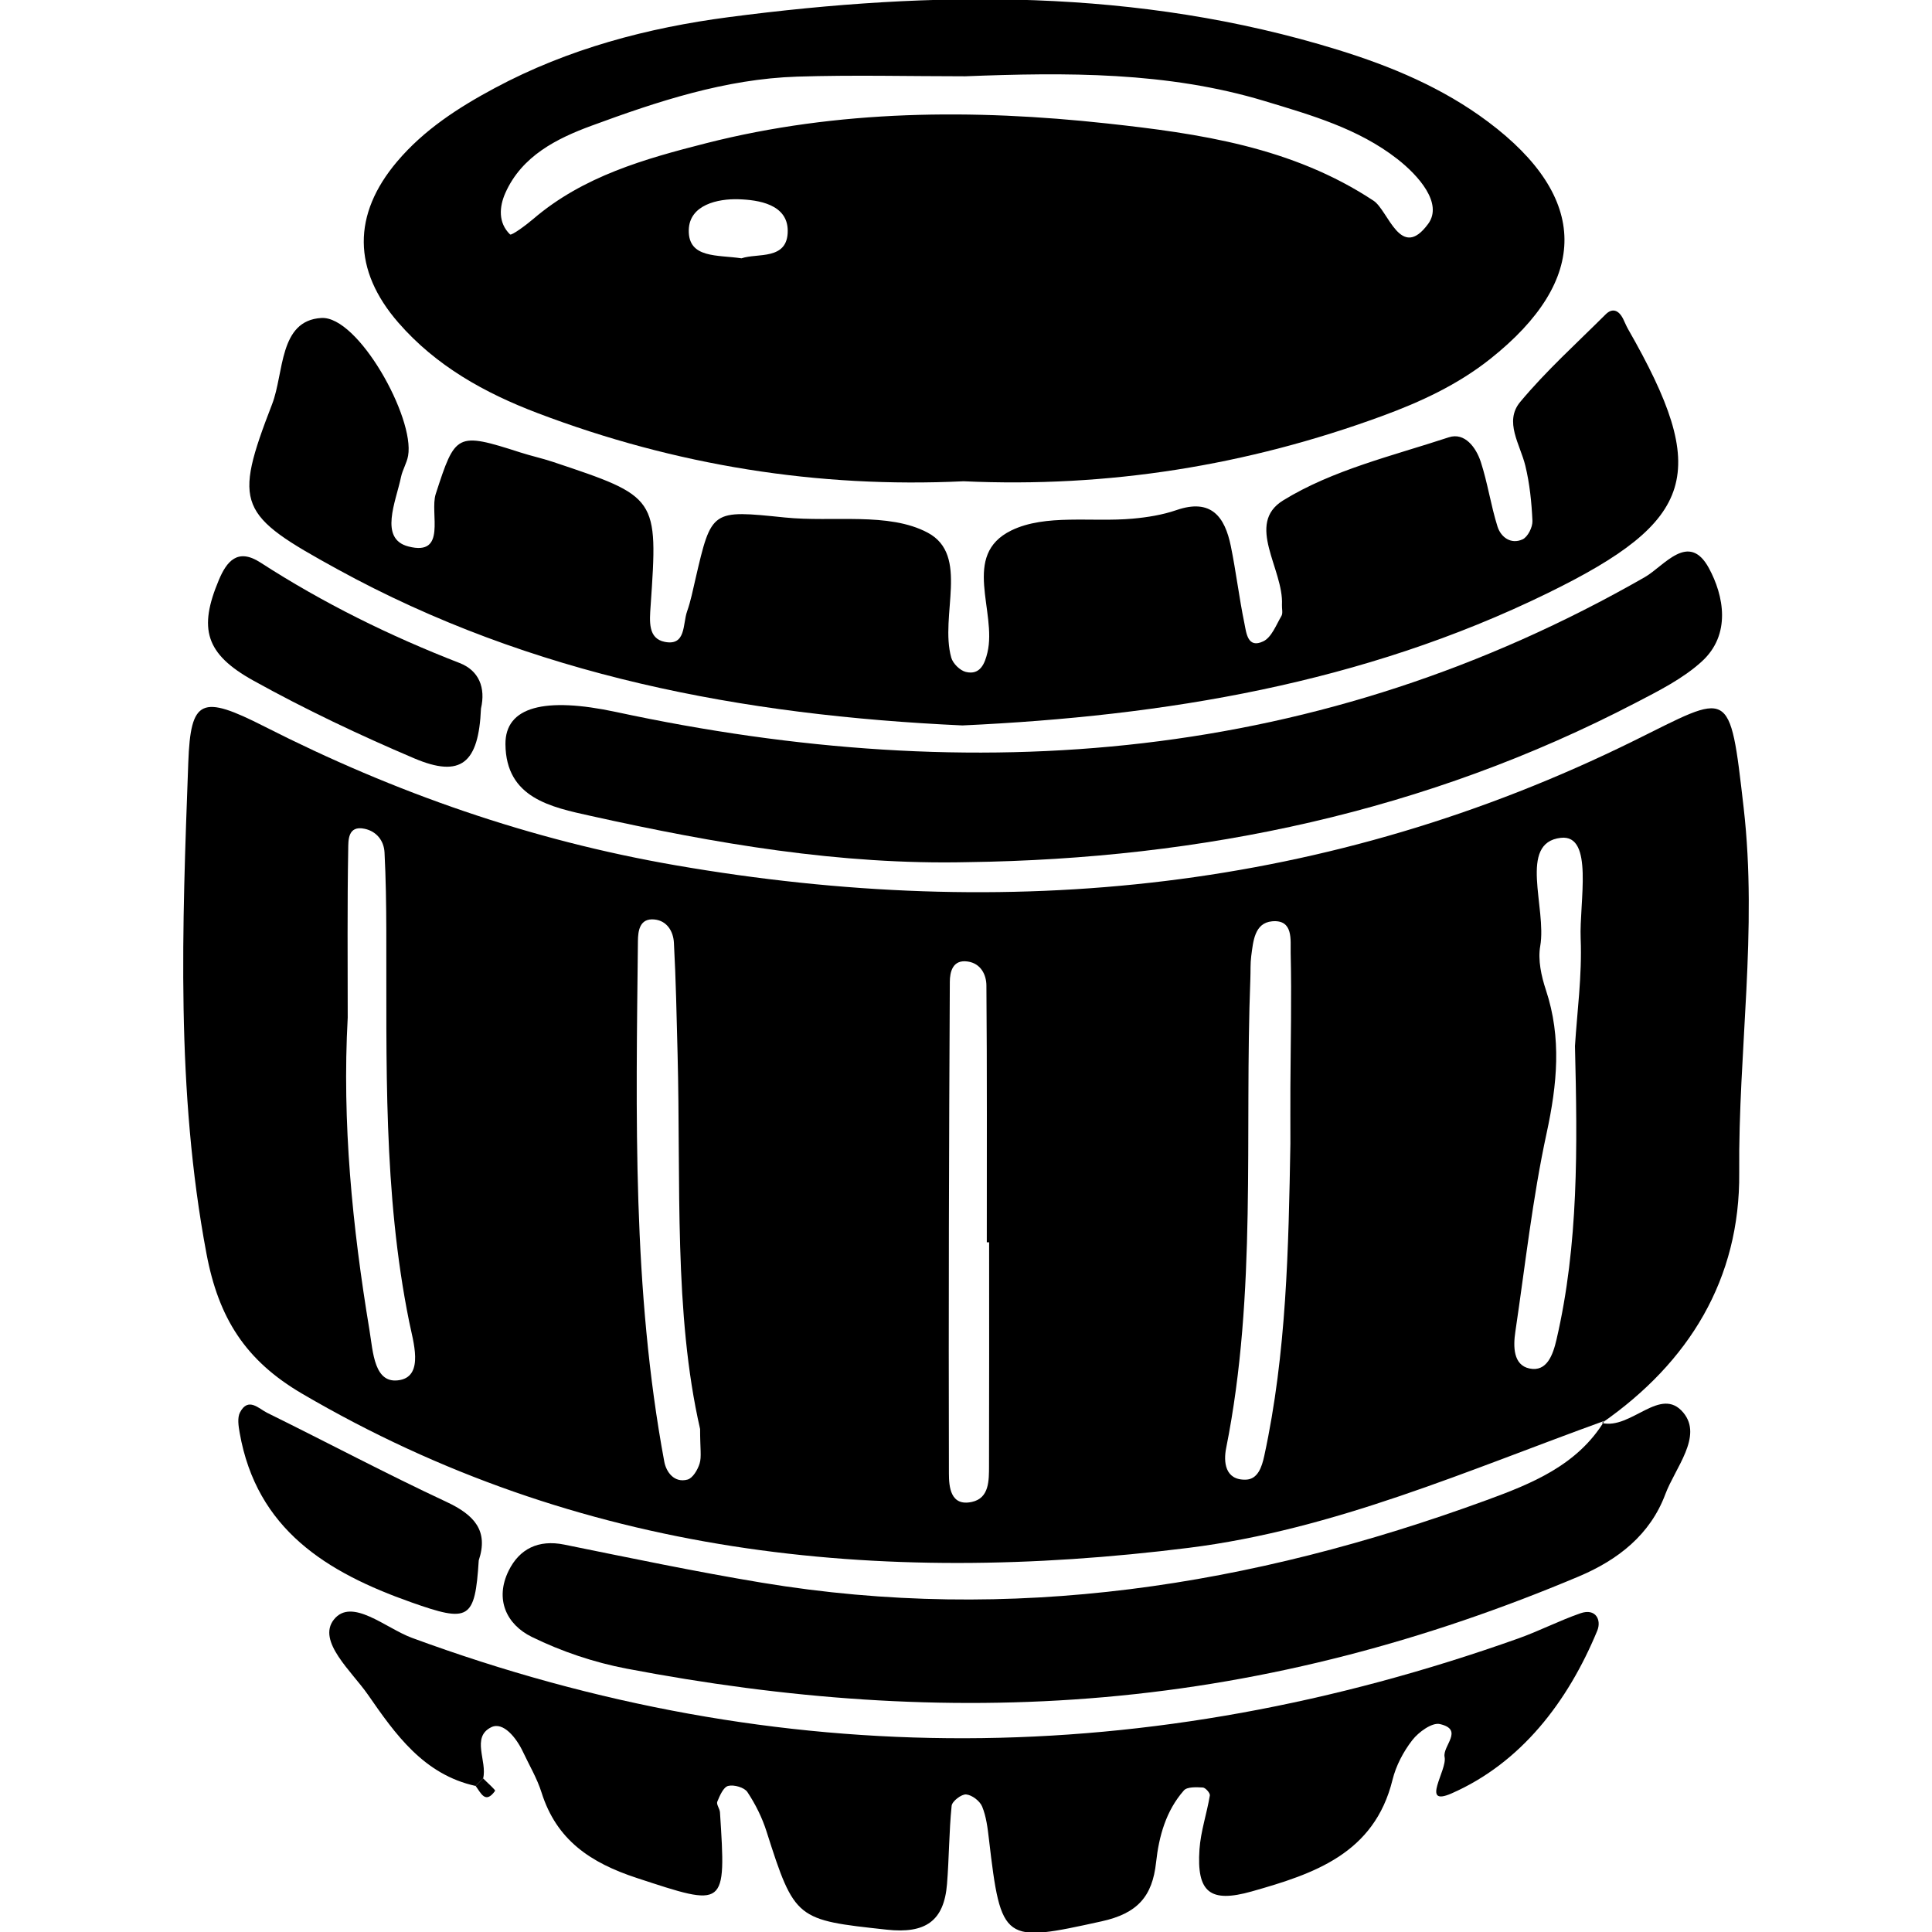 <?xml version="1.0" encoding="utf-8"?>
<!-- Generator: Adobe Illustrator 16.0.4, SVG Export Plug-In . SVG Version: 6.00 Build 0)  -->
<!DOCTYPE svg PUBLIC "-//W3C//DTD SVG 1.1//EN" "http://www.w3.org/Graphics/SVG/1.1/DTD/svg11.dtd">
<svg version="1.1" id="Layer_4416" xmlns="http://www.w3.org/2000/svg" xmlns:xlink="http://www.w3.org/1999/xlink" x="0px" y="0px"
	 width="128px" height="128px" viewBox="0 0 128 128" enable-background="new 0 0 128 128" xml:space="preserve">
<g>
	<path fill-rule="evenodd" clip-rule="evenodd" d="M106.301,94.134c-9.043,3.268-17.895,7.208-27.551,8.415
		c-20.605,2.577-40.398,0.528-58.737-10.216c-3.75-2.197-5.529-5-6.334-9.276c-2.038-10.82-1.603-21.67-1.205-32.534
		c0.156-4.235,0.871-4.512,5.045-2.39c8.636,4.393,17.646,7.534,27.234,9.193c22.048,3.818,43.315,1.708,63.487-8.243
		c6.426-3.17,6.348-3.709,7.281,4.428c0.936,8.154-0.363,16.129-0.293,24.188c0.062,7.036-3.318,12.56-9.1,16.58L106.301,94.134z
		 M85.492,75.765c0-1.239-0.006-2.478,0-3.717c0.016-2.973,0.088-5.947,0.018-8.919c-0.02-0.826,0.201-2.221-1.23-2.09
		c-1.174,0.108-1.252,1.338-1.383,2.307c-0.064,0.489-0.037,0.99-0.057,1.485c-0.4,10.376,0.453,20.816-1.605,31.114
		c-0.174,0.872-0.102,2.132,1.309,2.086c0.787-0.025,1.055-0.83,1.217-1.575C85.24,89.632,85.369,82.702,85.492,75.765z
		 M46.383,94.675c-1.755-7.662-1.27-16.285-1.492-24.867c-0.064-2.453-0.109-4.906-0.243-7.355c-0.04-0.738-0.45-1.45-1.286-1.535
		c-0.993-0.102-1.09,0.771-1.098,1.42c-0.124,11.539-0.377,23.088,1.748,34.509c0.125,0.666,0.65,1.421,1.538,1.179
		c0.347-0.095,0.675-0.65,0.801-1.062C46.489,96.514,46.383,95.991,46.383,94.675z M65.532,82.305
		c-0.053-0.001-0.104-0.001-0.154-0.001c0-5.672,0.02-11.345-0.026-17.018c-0.006-0.709-0.37-1.456-1.236-1.583
		c-1.013-0.15-1.185,0.709-1.188,1.349c-0.057,10.857-0.087,21.715-0.06,32.57c0.002,0.869,0.094,2.197,1.524,1.884
		c1.158-0.254,1.13-1.431,1.133-2.394C65.54,92.177,65.532,87.24,65.532,82.305z M23.037,67.419
		c-0.38,6.957,0.304,13.843,1.44,20.697c0.243,1.465,0.304,3.648,2.035,3.312c1.583-0.308,0.859-2.566,0.6-3.845
		c-1.739-8.576-1.491-17.249-1.518-25.915c-0.005-1.73-0.03-3.461-0.118-5.189c-0.041-0.788-0.531-1.398-1.311-1.568
		c-1.14-0.25-1.085,0.791-1.095,1.358C23.004,59.985,23.037,63.702,23.037,67.419z M104.346,69.306
		c0.133-2.185,0.477-4.663,0.377-7.122c-0.098-2.407,0.893-6.923-1.314-6.676c-2.846,0.32-0.922,4.635-1.365,7.171
		c-0.162,0.925,0.072,1.993,0.377,2.913c1.051,3.174,0.744,6.254,0.047,9.479c-0.938,4.333-1.418,8.764-2.072,13.156
		c-0.146,0.979-0.146,2.212,0.936,2.439c1.158,0.244,1.559-0.92,1.789-1.91C104.588,82.441,104.512,76.02,104.346,69.306z"/>
	<path fill-rule="evenodd" clip-rule="evenodd" d="M63.841,31.885c-9.656,0.462-19.094-1.049-28.218-4.514
		c-3.512-1.333-6.735-3.126-9.229-5.993c-3.029-3.48-3.058-7.162-0.084-10.675c1.778-2.101,4.045-3.57,6.474-4.871
		c4.867-2.608,10.13-3.993,15.503-4.697c13.555-1.772,27.079-1.931,40.339,2.162c3.547,1.095,6.953,2.518,9.961,4.771
		c6.701,5.02,6.756,10.473,0.133,15.721c-2.154,1.707-4.605,2.841-7.178,3.783C82.621,30.841,73.429,32.325,63.841,31.885z
		 M63.945,5.054c-3.712,0-7.428-0.096-11.136,0.023c-4.75,0.154-9.244,1.64-13.638,3.259c-2.26,0.833-4.597,1.988-5.691,4.451
		c-0.406,0.914-0.483,1.973,0.312,2.744c0.097,0.094,1.057-0.612,1.545-1.03c3.309-2.833,7.394-3.981,11.449-5.013
		C55.53,7.263,64.495,7.215,73.349,8.18c6.062,0.661,12.251,1.546,17.653,5.119c0.984,0.651,1.793,4.028,3.621,1.528
		c0.988-1.352-0.639-3.194-2.045-4.292c-2.59-2.022-5.707-2.907-8.775-3.835C77.323,4.738,70.622,4.795,63.945,5.054z
		 M49.127,17.115c1.035-0.368,3.076,0.162,3.062-1.835c-0.011-1.749-1.943-2.039-3.266-2.079c-1.356-0.042-3.256,0.362-3.29,2.043
		C45.594,17.142,47.546,16.872,49.127,17.115z"/>
	<path fill-rule="evenodd" clip-rule="evenodd" d="M63.76,48.062c-14.536-0.669-28.521-3.279-41.405-10.35
		c-6.58-3.612-6.925-4.215-4.326-10.939c0.798-2.065,0.442-5.54,3.262-5.706c2.438-0.145,6.199,6.609,5.746,9.131
		c-0.085,0.482-0.369,0.927-0.469,1.407c-0.34,1.634-1.473,4.093,0.488,4.6c2.587,0.67,1.4-2.208,1.812-3.476
		c1.304-4.018,1.363-4.117,5.61-2.752c0.707,0.228,1.437,0.385,2.141,0.62c6.959,2.322,6.984,2.327,6.487,9.529
		c-0.073,1.048-0.18,2.181,0.941,2.401c1.415,0.278,1.181-1.193,1.472-2.014c0.247-0.697,0.39-1.434,0.558-2.157
		c1.068-4.609,1.062-4.568,5.914-4.072c3.192,0.327,6.872-0.375,9.47,1.006c2.796,1.487,0.78,5.497,1.563,8.283
		c0.108,0.386,0.578,0.849,0.961,0.943c0.966,0.238,1.269-0.583,1.435-1.282c0.648-2.726-1.761-6.457,1.584-8.091
		c2.263-1.104,5.329-0.537,8.03-0.78c0.979-0.088,1.981-0.248,2.907-0.567c2.301-0.792,3.206,0.435,3.604,2.383
		c0.346,1.693,0.549,3.417,0.898,5.109c0.129,0.629,0.207,1.706,1.256,1.2c0.547-0.264,0.846-1.078,1.199-1.678
		c0.109-0.188,0.023-0.487,0.035-0.734c0.125-2.363-2.447-5.369,0.082-6.925c3.277-2.018,7.244-2.95,10.971-4.178
		c1.059-0.347,1.809,0.678,2.119,1.626c0.457,1.401,0.666,2.882,1.109,4.288c0.225,0.711,0.898,1.199,1.662,0.846
		c0.346-0.16,0.67-0.812,0.652-1.224c-0.055-1.225-0.182-2.467-0.471-3.655c-0.344-1.415-1.424-2.922-0.34-4.224
		c1.725-2.069,3.748-3.893,5.662-5.802c0.436-0.435,0.861-0.298,1.162,0.307c0.109,0.221,0.199,0.451,0.32,0.664
		c5.465,9.545,4.537,12.681-5.354,17.512C90.275,45.288,77.17,47.443,63.76,48.062z"/>
	<path fill-rule="evenodd" clip-rule="evenodd" d="M31.512,118.324c-3.44-0.753-5.325-3.434-7.134-6.045
		c-1.066-1.54-3.392-3.543-2.259-4.977c1.181-1.493,3.441,0.572,5.174,1.21c24.432,8.995,48.862,8.729,73.295,0.041
		c1.398-0.497,2.727-1.187,4.127-1.671c1.014-0.35,1.398,0.454,1.107,1.158c-1.951,4.717-5.057,8.761-9.652,10.778
		c-2.09,0.916-0.277-1.537-0.461-2.409c-0.154-0.735,1.314-1.814-0.318-2.186c-0.516-0.116-1.402,0.527-1.818,1.06
		c-0.594,0.763-1.086,1.698-1.316,2.636c-1.207,4.903-5.227,6.233-9.326,7.393c-2.779,0.786-3.653,0.048-3.463-2.783
		c0.082-1.202,0.489-2.38,0.688-3.578c0.026-0.153-0.293-0.515-0.466-0.524c-0.424-0.023-1.036-0.055-1.255,0.194
		c-1.186,1.346-1.654,3.038-1.842,4.767c-0.245,2.252-1.223,3.379-3.609,3.905c-6.498,1.432-6.661,1.428-7.466-5.457
		c-0.085-0.728-0.175-1.482-0.448-2.147c-0.152-0.37-0.677-0.771-1.062-0.802c-0.312-0.025-0.93,0.452-0.96,0.753
		c-0.173,1.719-0.167,3.457-0.306,5.182c-0.198,2.46-1.436,3.301-3.987,3.024c-5.985-0.65-6.103-0.638-7.972-6.513
		c-0.291-0.916-0.736-1.808-1.267-2.607c-0.203-0.305-0.895-0.503-1.275-0.404c-0.316,0.082-0.555,0.647-0.719,1.043
		c-0.074,0.179,0.162,0.463,0.178,0.703c0.414,6.378,0.39,6.291-5.522,4.349c-3.055-1.004-5.307-2.507-6.3-5.66
		c-0.295-0.936-0.812-1.803-1.232-2.697c-0.434-0.925-1.309-2.019-2.102-1.626c-1.343,0.666-0.25,2.246-0.535,3.392L31.512,118.324z
		"/>
	<path fill-rule="evenodd" clip-rule="evenodd" d="M64.119,57.119c-8.479,0.195-16.753-1.237-24.967-3.06
		c-2.636-0.584-5.632-1.18-5.665-4.75c-0.021-2.497,2.61-3.151,7.339-2.136c23.771,5.104,46.645,3.372,68.147-8.936
		c1.281-0.734,2.912-3.053,4.246-0.597c0.99,1.824,1.49,4.398-0.471,6.185c-1.252,1.143-2.854,1.943-4.383,2.739
		C94.5,53.783,79.653,56.906,64.119,57.119z"/>
	<path fill-rule="evenodd" clip-rule="evenodd" d="M106.129,94.278c1.947,0.458,3.889-2.507,5.4-0.682
		c1.301,1.572-0.545,3.652-1.199,5.405c-1.002,2.675-3.125,4.346-5.75,5.451c-10.074,4.243-20.443,7.024-31.422,7.988
		c-10.707,0.94-21.186,0.106-31.642-1.888c-2.157-0.411-4.317-1.137-6.286-2.104c-1.686-0.828-2.458-2.505-1.53-4.385
		c0.717-1.453,1.975-2.075,3.683-1.729c4.351,0.882,8.688,1.792,13.079,2.521c16.57,2.752,32.466,0.226,48.013-5.461
		c2.967-1.085,6.031-2.306,7.826-5.262L106.129,94.278z"/>
	<path fill-rule="evenodd" clip-rule="evenodd" d="M31.866,46.941c-0.152,3.628-1.325,4.617-4.422,3.302
		c-3.627-1.542-7.208-3.239-10.653-5.15c-3.199-1.774-3.643-3.456-2.292-6.667c0.516-1.227,1.237-2.14,2.756-1.157
		c4.158,2.689,8.573,4.864,13.191,6.656C31.733,44.424,32.186,45.562,31.866,46.941z"/>
	<path fill-rule="evenodd" clip-rule="evenodd" d="M31.718,103.38c-0.252,3.953-0.641,4.133-4.479,2.775
		c-5.573-1.971-10.23-4.806-11.361-11.231c-0.078-0.443-0.164-0.995,0.025-1.354c0.545-1.033,1.245-0.238,1.797,0.033
		c3.967,1.955,7.877,4.032,11.883,5.903C31.415,100.362,32.38,101.408,31.718,103.38z"/>
	<path fill-rule="evenodd" clip-rule="evenodd" d="M32.009,117.824c0.277,0.285,0.833,0.768,0.791,0.825
		c-0.645,0.904-0.937,0.139-1.288-0.325L32.009,117.824z"/>
</g>
</svg>
